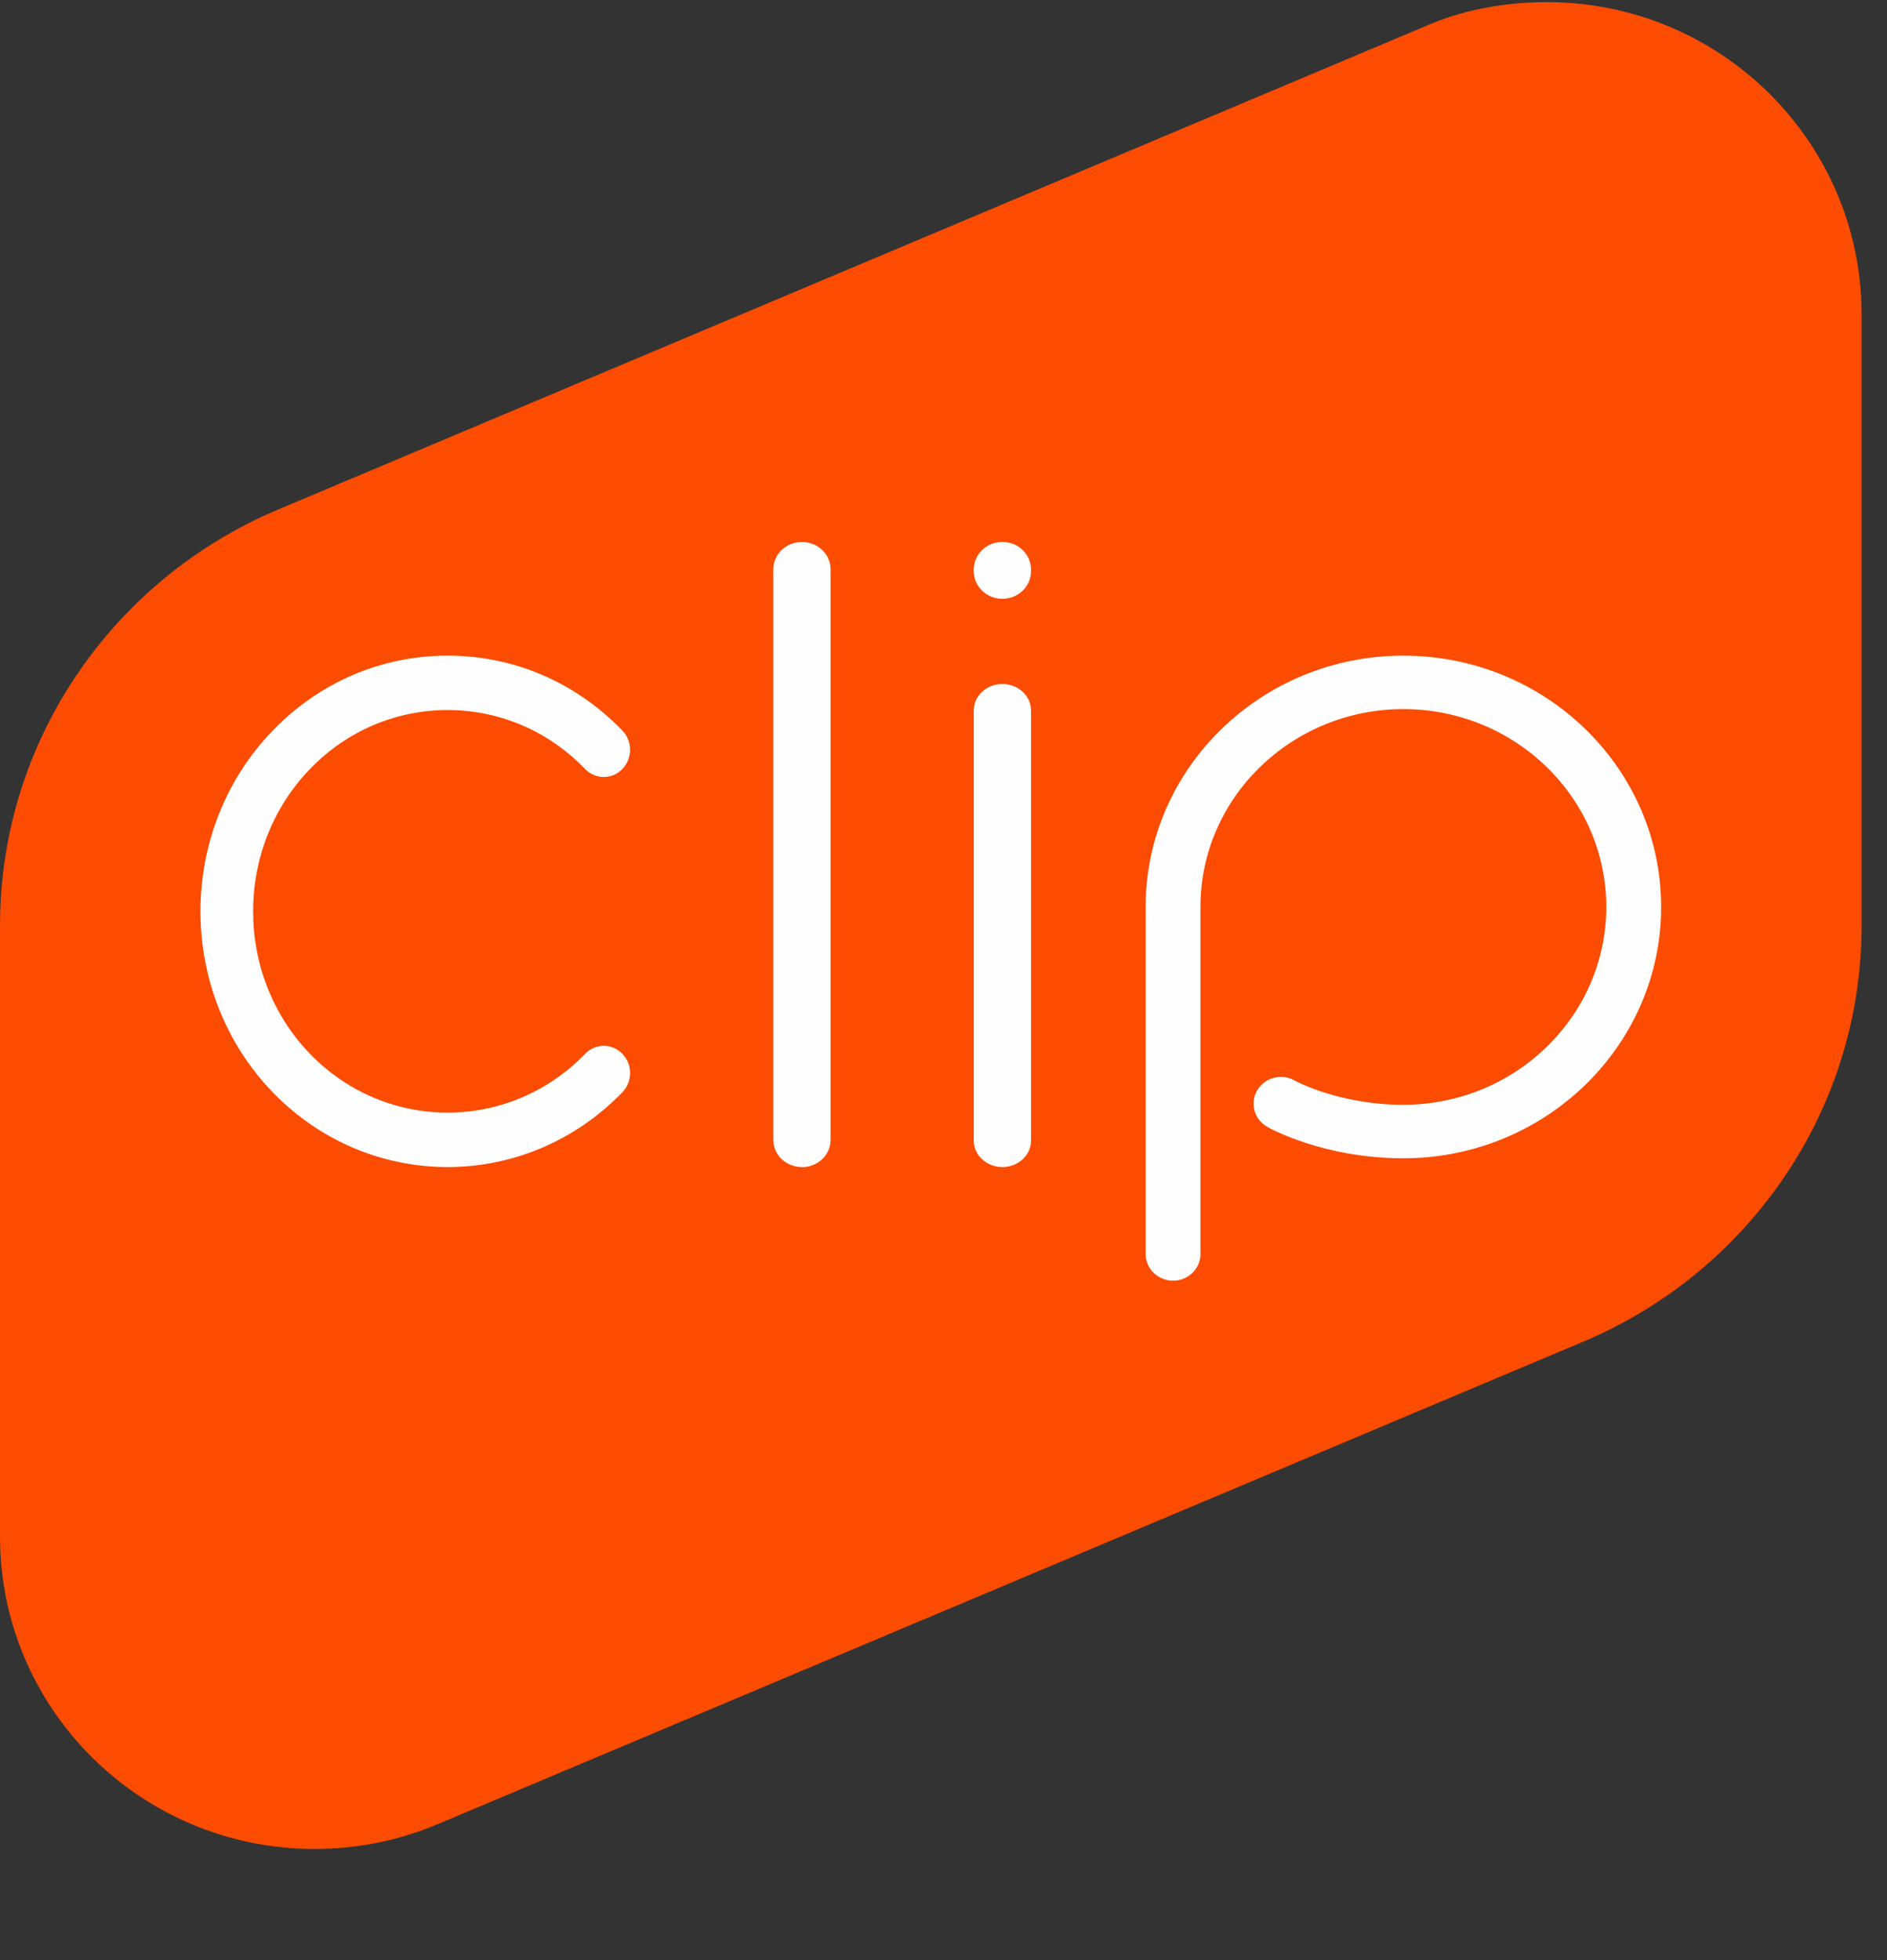 <svg xmlns="http://www.w3.org/2000/svg" width="26" height="27" viewBox="0 0 26 27">
    <rect x="0" y="0" width="26" height="27" fill="#333333" stroke="none"/>
    <g fill="none" fill-rule="evenodd">
        <g>
            <g>
                <g>
                    <g>
                        <path fill="#FC4C02" d="M25.65 4.281C25.638 1.915 23.7 0 21.313 0c-.593 0-1.175.112-1.674.332L3.836 6.988C1.584 7.933 0 10.146 0 12.72v8.418c0 2.376 1.941 4.302 4.337 4.302.608 0 1.186-.125 1.711-.349l15.736-6.626c2.268-.939 3.866-3.16 3.866-5.745V4.281z" transform="translate(-175 -495) translate(54 495) translate(121) translate(0 .029)"/>
                        <path fill="#FEFEFE" d="M11.05 16.047c-.219 0-.395-.167-.395-.373V7.81c0-.206.176-.373.394-.373.218 0 .395.167.395.373v7.865c0 .206-.177.373-.395.373M14.206 15.683V9.756c0-.2-.177-.363-.395-.363-.218 0-.394.163-.394.363v5.927c0 .2.176.364.394.364.218 0 .395-.163.395-.364M14.206 7.839v-.023c0-.21-.177-.38-.395-.38-.218 0-.394.17-.394.38v.023c0 .21.176.38.394.38.218 0 .395-.17.395-.38M8.575 15.017c.142-.147.142-.384 0-.53-.141-.147-.371-.147-.512 0-1.046 1.08-2.746 1.08-3.792 0-1.045-1.082-1.045-2.842 0-3.923.506-.524 1.18-.812 1.896-.812s1.39.288 1.895.812c.142.147.372.147.513 0 .142-.147.142-.384 0-.53-.643-.666-1.498-1.032-2.408-1.032-.91 0-1.765.366-2.409 1.032-1.328 1.373-1.328 3.608 0 4.983.664.686 1.536 1.03 2.41 1.03.871 0 1.743-.344 2.407-1.03M16.54 17.244v-4.78c0-1.503 1.255-2.725 2.796-2.725 1.542 0 2.796 1.222 2.796 2.725 0 1.503-1.254 2.725-2.796 2.725-.888 0-1.49-.33-1.495-.333-.18-.103-.412-.044-.517.131-.105.176-.045.402.135.505.031.018.773.434 1.877.434 1.959 0 3.552-1.553 3.552-3.462 0-1.91-1.593-3.462-3.552-3.462-1.958 0-3.551 1.553-3.551 3.462v4.78c0 .203.17.368.378.368s.378-.165.378-.368" transform="translate(-175 -495) translate(54 495) translate(121) translate(0 .029)"/>
                    </g>
                </g>
            </g>
        </g>
    </g>
</svg>
